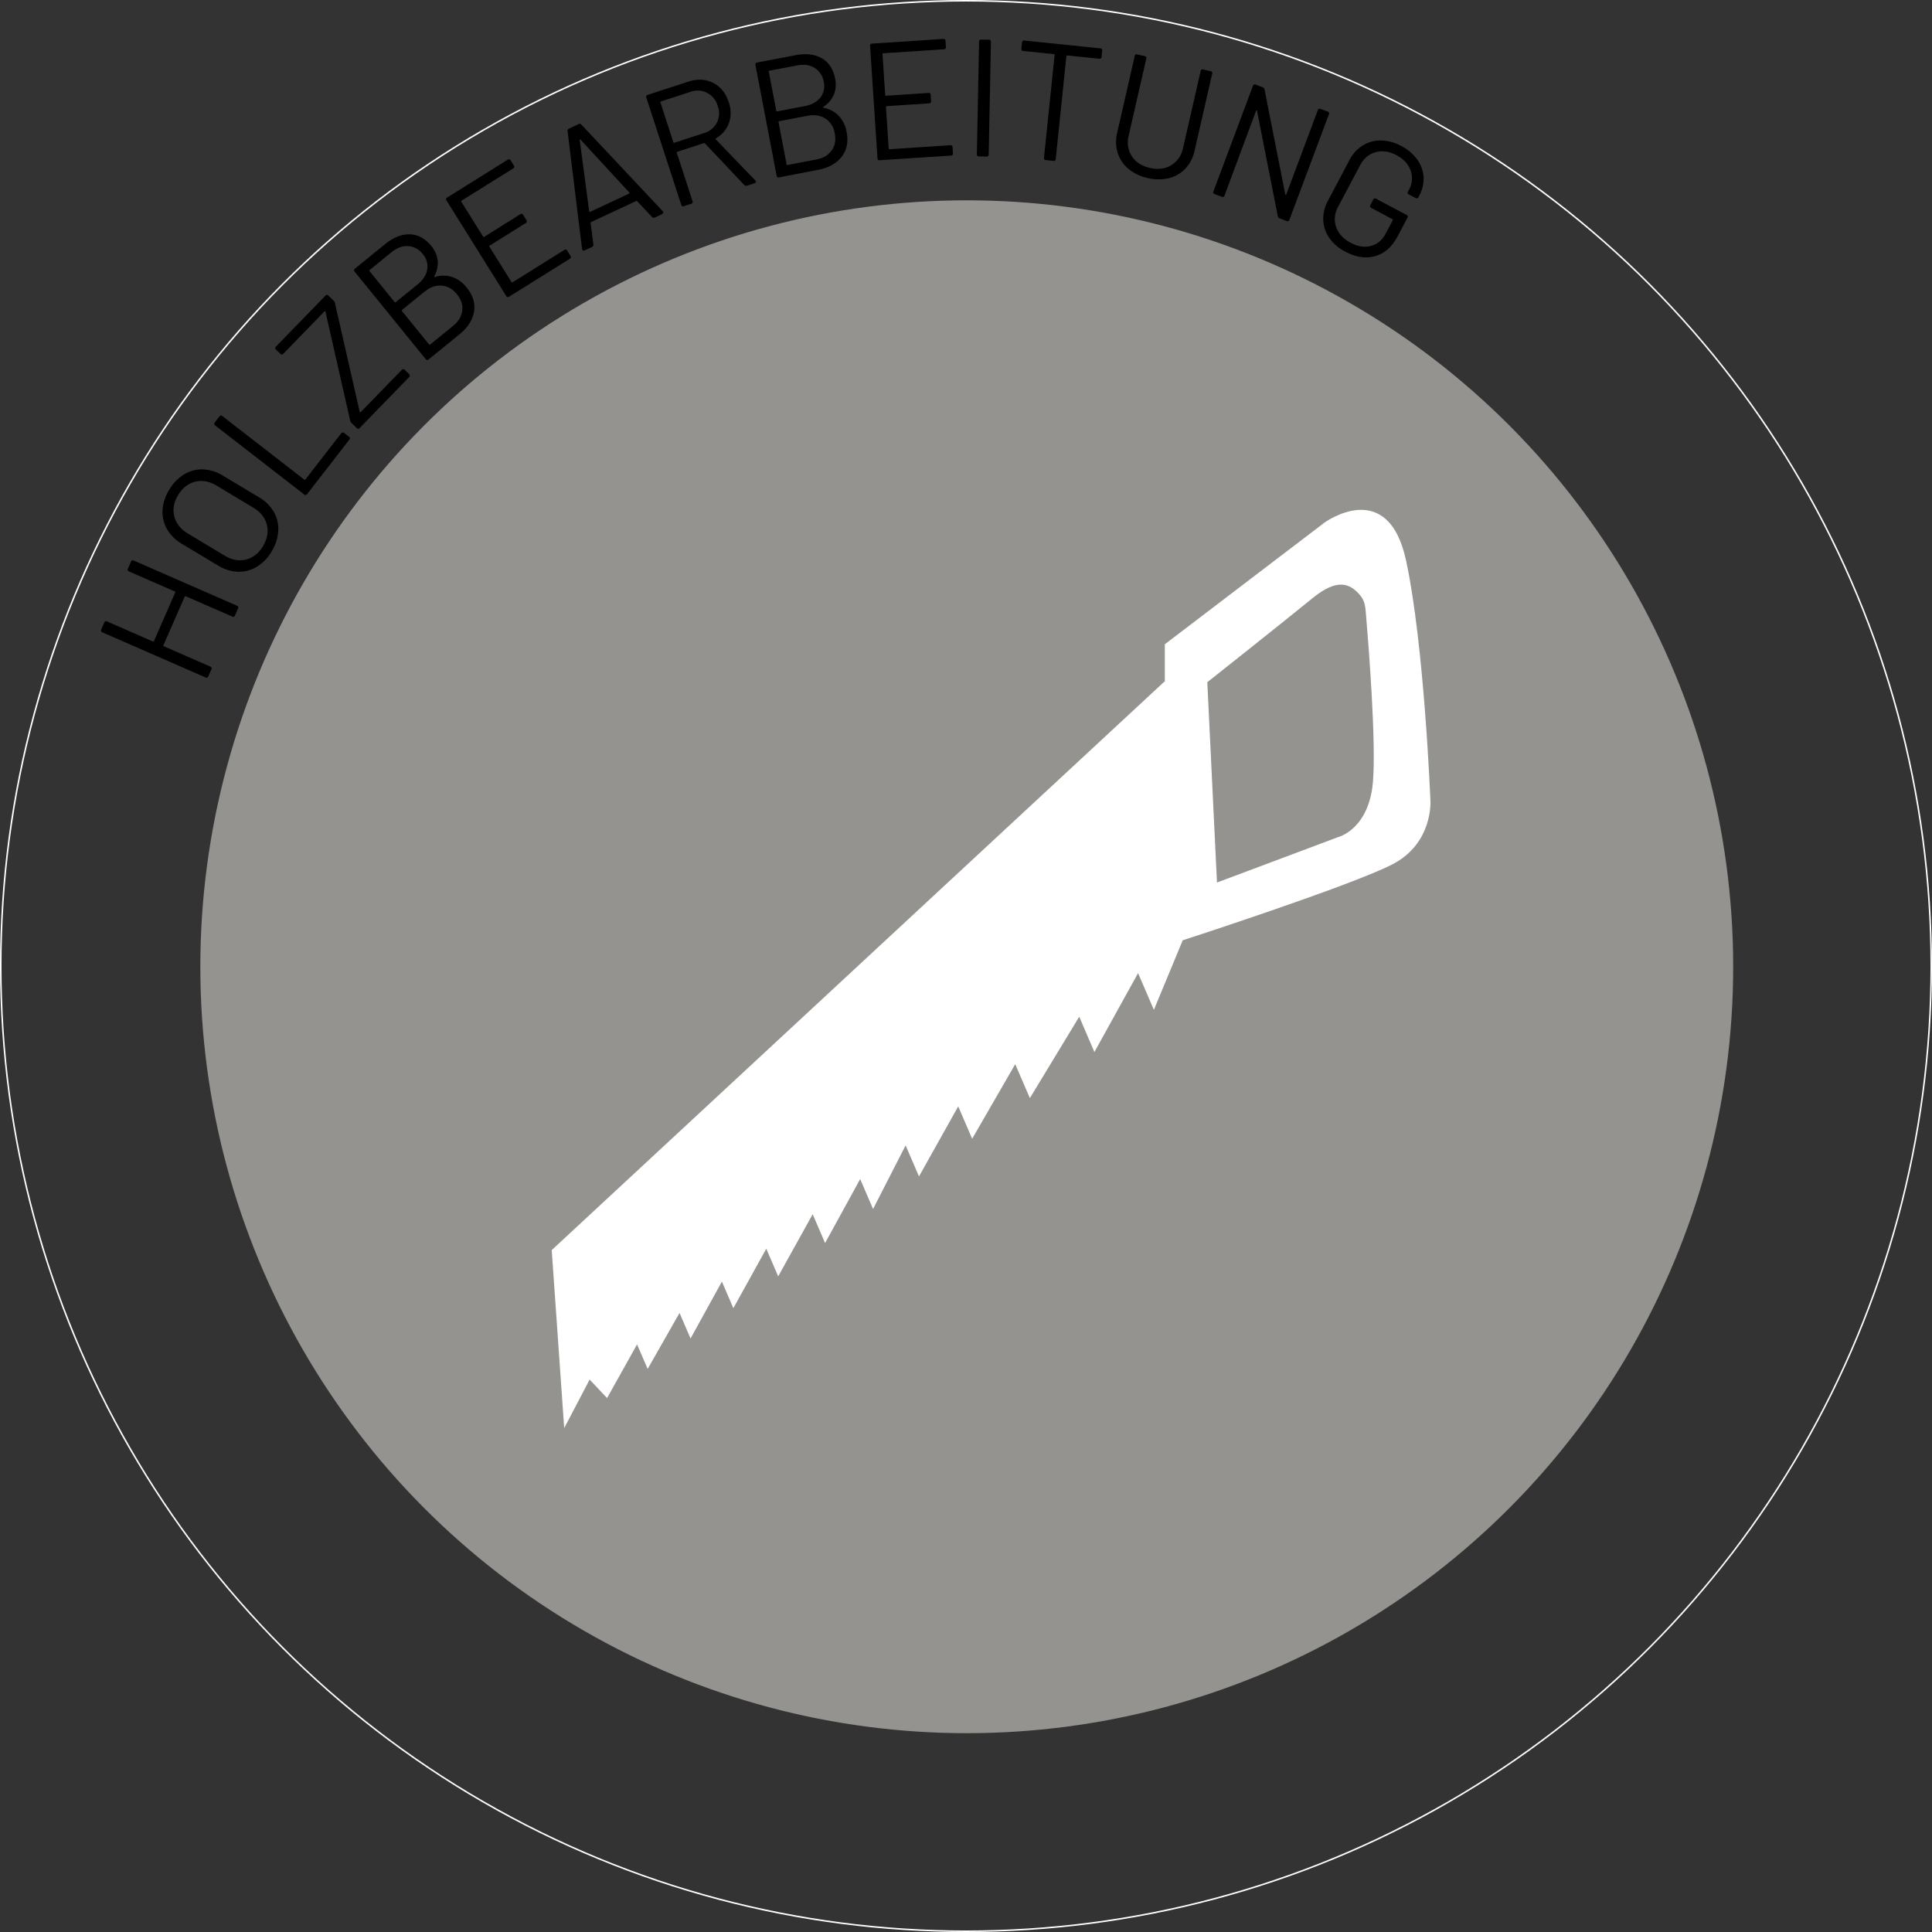 <svg xmlns="http://www.w3.org/2000/svg" viewBox="0 0 1273 1273"><rect x="0" y="0" width="1273" height="1273" fill="#333333" stroke="none"/><defs><style>.cls-1{fill:#fff;}.cls-2,.cls-6{fill:#94938f;}.cls-3,.cls-4,.cls-5,.cls-7{fill:none;}.cls-3,.cls-4,.cls-7{stroke:#94938f;}.cls-3,.cls-4,.cls-5,.cls-6,.cls-7{stroke-miterlimit:10;}.cls-3{stroke-width:10px;}.cls-4{stroke-width:4px;}.cls-5,.cls-6{stroke:#fff;}</style></defs><title>Holz_2_test2</title><g id="Ebene_1" data-name="Ebene 1"><path class="cls-1" d="M959,1019.5a402.27,402.27,0,1,1,157.06-31.71A401,401,0,0,1,959,1019.5Z" transform="translate(-322 97)"/><path d="M959,213a401.68,401.68,0,1,1-156.87,31.67A400.58,400.58,0,0,1,959,213m0-1c-223.12,0-404,180.88-404,404s180.88,404,404,404,404-180.88,404-404S1182.12,212,959,212Z" transform="translate(-322 97)"/><path class="cls-2" d="M1226,962.82A497.69,497.69,0,0,1,959,1040c-276.14,0-500-223.86-500-500S682.86,40,959,40s500,223.86,500,500c0,178-93,334.21-233,422.82" transform="translate(-322 97)"/><circle class="cls-3" cx="637" cy="637" r="500"/><line class="cls-2" x1="802.07" y1="1109.1" x2="883" y2="562"/><line class="cls-2" x1="403" y1="1088" x2="403" y2="1078.44"/><path class="cls-4" d="M1227,390" transform="translate(-322 97)"/><path class="cls-2" d="M584.8,871.63" transform="translate(-322 97)"/><path class="cls-1" d="M1089.5,352.5v-25l105-80s42-31,54,25,16,158,16,158,2,28-25,42-138,50-138,50l-.08-.21-19.12,46.1-10.42-24.2-28.77,52-10-23.26-32.53,53.63-9.64-22.37-28.38,49.15L953.37,632l-25.84,46.16-8.82-20.47-21.44,41.93-8.5-19.73-23.12,42.16-8.17-19L834.75,744l-7.85-18.22-21.69,39.18-7.54-17.51L777,784.93l-7.25-16.83-21,36.88-7-16.14L722,824.19,710.52,812l-16.77,32-8.22-117.31,403.69-374.59" transform="translate(-322 97)"/><path class="cls-2" d="M1117.5,352.5l6.37,132,80-30s20-5,22.74-36c2.26-25.77-2.78-89.57-4.54-110.34-.45-5.36-.57-9.08-4.08-13.16-6.68-7.76-15-11-31,2C1161.94,317.36,1117.5,352.5,1117.5,352.5Z" transform="translate(-322 97)"/><path d="M406.29,277.65l2-4.53a1.27,1.27,0,0,1,1.88-.74l67.93,29.7a1.26,1.26,0,0,1,.74,1.88l-2,4.54a1.27,1.27,0,0,1-1.89.73l-30.54-13.35a.49.49,0,0,0-.72.29l-14,31.95a.48.48,0,0,0,.29.72l30.54,13.35a1.27,1.27,0,0,1,.73,1.89l-2,4.53a1.26,1.26,0,0,1-1.88.74l-67.94-29.7a1.26,1.26,0,0,1-.73-1.88l2-4.54a1.27,1.27,0,0,1,1.88-.74l30.14,13.18a.48.48,0,0,0,.72-.28l14-31.95a.49.49,0,0,0-.28-.73L407,279.54A1.27,1.27,0,0,1,406.29,277.65Z" transform="translate(-322 97)"/><path d="M491.2,276.46a22.51,22.51,0,0,1-12.41,3.26,26.74,26.74,0,0,1-13.13-4.09l-23.77-14.26a26.69,26.69,0,0,1-9.79-9.66,22.57,22.57,0,0,1-3-12.49,28.65,28.65,0,0,1,4.34-13.43,29.07,29.07,0,0,1,9.84-10.2,22.53,22.53,0,0,1,12.44-3.31,26.79,26.79,0,0,1,13.13,4.1l23.77,14.26a26.77,26.77,0,0,1,9.79,9.66,22.44,22.44,0,0,1,2.94,12.53A29,29,0,0,1,501,266.31,28.58,28.58,0,0,1,491.2,276.46Zm6.62-27.71q-1.74-6.94-8.9-11.24L464.77,223q-7.17-4.31-14.16-2.6t-11.29,8.88q-4.24,7.06-2.46,14t8.95,11.27L470,269.1q7.17,4.31,14.11,2.57t11.18-8.81Q499.56,255.69,497.82,248.75Z" transform="translate(-322 97)"/><path d="M522.38,228.78l-58.59-45.44a1.26,1.26,0,0,1-.25-2l3-3.91a1.27,1.27,0,0,1,2-.26L522.47,219a.5.5,0,0,0,.78-.1l23.52-30.34a1.27,1.27,0,0,1,2-.25l3.13,2.42a1.27,1.27,0,0,1,.25,2l-27.77,35.81A1.27,1.27,0,0,1,522.38,228.78Z" transform="translate(-322 97)"/><path d="M557,185l-3.39-3.3a3.23,3.23,0,0,1-.88-1.62l-16.27-71.64c-.16-.47-.4-.54-.7-.23L508.68,136.1a1.28,1.28,0,0,1-2,0l-2.84-2.76a1.27,1.27,0,0,1,0-2l32.59-33.53a1.27,1.27,0,0,1,2,0l3.39,3.3a3.27,3.27,0,0,1,.88,1.62L559,174.28c.17.46.4.53.71.22l27-27.77a1.28,1.28,0,0,1,2,0l2.84,2.76a1.27,1.27,0,0,1,0,2L559,185A1.26,1.26,0,0,1,557,185Z" transform="translate(-322 97)"/><path d="M608.57,85.5a18.58,18.58,0,0,1,11.38,0,20.72,20.72,0,0,1,9.56,7q6.25,7.68,4.81,15.94t-9.47,14.77l-20.4,16.58a1.26,1.26,0,0,1-2-.2L555.68,82a1.27,1.27,0,0,1,.21-2L575.7,63.88q8.28-6.72,16.35-6.48t14.1,7.68a17.9,17.9,0,0,1,4.27,9.7A18.17,18.17,0,0,1,608.16,85C608,85.44,608.09,85.61,608.57,85.5Zm-43.08-3.83L582,102a.49.49,0,0,0,.77.08L597.2,90.35q5.38-4.38,6.29-9.79a12.26,12.26,0,0,0-2.9-10.12A13.15,13.15,0,0,0,591,65.15q-5.6-.34-11,4L565.57,80.9A.48.48,0,0,0,565.49,81.67Zm61.07,26.06q.71-5.67-3.52-10.88T613,91.2q-5.82-.45-11.37,4.06l-14.68,11.93a.48.48,0,0,0-.08.77l17.82,21.94a.48.48,0,0,0,.78.08l15-12.2Q625.87,113.4,626.56,107.73Z" transform="translate(-322 97)"/><path d="M660.11,14l-34,21.24A.48.48,0,0,0,626,36l14.29,22.84a.49.49,0,0,0,.76.18l23.69-14.82a1.26,1.26,0,0,1,2,.45L668.8,48a1.26,1.26,0,0,1-.45,2L644.66,64.83a.48.48,0,0,0-.17.76L659,88.81a.47.47,0,0,0,.75.17l34-21.24a1.27,1.27,0,0,1,2,.45l2.1,3.36a1.27,1.27,0,0,1-.46,2L657.52,98.44a1.27,1.27,0,0,1-2-.46L616.22,35.13a1.26,1.26,0,0,1,.45-2L656.49,8.25a1.27,1.27,0,0,1,2,.45l2.1,3.36A1.26,1.26,0,0,1,660.11,14Z" transform="translate(-322 97)"/><path d="M751.53,45.9l-9.67-10.29a.65.65,0,0,0-.68-.17l-29.7,13.88a.66.66,0,0,0-.31.64l1.8,14a1.48,1.48,0,0,1-.89,1.75l-4.78,2.23a1.28,1.28,0,0,1-1.18.07,1.3,1.3,0,0,1-.61-1L696-10.48a1.47,1.47,0,0,1,.88-1.75l6.38-3a1.48,1.48,0,0,1,1.91.44L758.62,42.1a1.23,1.23,0,0,1,.33.45,1,1,0,0,1,0,.86,1.42,1.42,0,0,1-.71.7l-4.78,2.23A1.46,1.46,0,0,1,751.53,45.9Zm-40.66-3.33,25.61-12q.6-.27.12-.78l-32-34.7c-.19-.23-.35-.32-.48-.26s-.17.24-.12.54l6.2,46.76C710.31,42.58,710.54,42.72,710.87,42.57Z" transform="translate(-322 97)"/><path d="M812.28,24.79,786.54-2.47a.72.72,0,0,0-.77-.22L768.3,3a.49.49,0,0,0-.35.7l10.34,31.8a1.27,1.27,0,0,1-.92,1.8l-4.71,1.53a1.26,1.26,0,0,1-1.8-.92l-23-70.61a1.26,1.26,0,0,1,.92-1.8l26.78-8.71q9-2.93,16.34.82t10.27,12.74A20.68,20.68,0,0,1,802.33-16a19.17,19.17,0,0,1-8.57,10.13c-.32.18-.36.43-.11.73l26,27a1.86,1.86,0,0,1,.41.56c.2.62-.11,1.07-.95,1.34l-4.81,1.57A1.86,1.86,0,0,1,812.28,24.79ZM757.17-29.48l8.5,26.16a.49.49,0,0,0,.7.35l19.35-6.29a14.12,14.12,0,0,0,8.63-6.91,13.81,13.81,0,0,0,.58-11,14.16,14.16,0,0,0-7-8.66,13.89,13.89,0,0,0-11.07-.62l-19.35,6.29A.49.49,0,0,0,757.17-29.48Z" transform="translate(-322 97)"/><path d="M864.69-26a18.57,18.57,0,0,1,10,5.36A20.77,20.77,0,0,1,879.85-10q1.86,9.72-3.31,16.32T861.2,14.87l-25.82,5a1.26,1.26,0,0,1-1.67-1.14L819.77-54.14a1.26,1.26,0,0,1,1.13-1.67L846-60.61q10.47-2,17.47,2t8.79,13.44a17.93,17.93,0,0,1-.84,10.57,18.18,18.18,0,0,1-6.82,7.92C864.17-26.35,864.22-26.14,864.69-26ZM828.56-49.77l4.92,25.71a.48.48,0,0,0,.64.44l18.26-3.5q6.81-1.3,10.18-5.64A12.27,12.27,0,0,0,864.79-43a13.15,13.15,0,0,0-6-9.22q-4.76-3-11.57-1.65L829-50.42A.49.49,0,0,0,828.56-49.77ZM870,2.1q3.32-4.67,2-11.26a14.07,14.07,0,0,0-6.18-9.73Q861-22,854-20.7l-18.59,3.56a.48.48,0,0,0-.43.64l5.31,27.77a.49.49,0,0,0,.65.44l19-3.64Q866.71,6.77,870,2.1Z" transform="translate(-322 97)"/><path d="M943.94-64.53,904-61.9a.49.49,0,0,0-.52.58l1.77,26.89a.5.5,0,0,0,.59.52l27.88-1.84a1.26,1.26,0,0,1,1.52,1.33l.26,4a1.27,1.27,0,0,1-1.33,1.52l-27.88,1.83a.5.5,0,0,0-.52.59L907.56.81a.49.49,0,0,0,.59.51l40-2.63A1.26,1.26,0,0,1,949.62,0l.26,4a1.27,1.27,0,0,1-1.33,1.52L901.68,8.58a1.26,1.26,0,0,1-1.52-1.33l-4.87-74a1.26,1.26,0,0,1,1.33-1.52l46.87-3.09A1.26,1.26,0,0,1,945-70l.26,4A1.27,1.27,0,0,1,943.94-64.53Z" transform="translate(-322 97)"/><path d="M965.65,4.6l1.47-74.13a1.27,1.27,0,0,1,1.46-1.4l4.95.1a1.27,1.27,0,0,1,1.4,1.46L973.46,4.75A1.26,1.26,0,0,1,972,6.16l-5-.1A1.27,1.27,0,0,1,965.65,4.6Z" transform="translate(-322 97)"/><path d="M1048.22-63.63l-.42,4.05a1.27,1.27,0,0,1-1.57,1.28l-21-2.16a.48.48,0,0,0-.6.49l-7,67.73A1.27,1.27,0,0,1,1016.08,9l-4.92-.51A1.27,1.27,0,0,1,1009.88,7l7-67.73a.49.49,0,0,0-.49-.61l-20.13-2.07A1.26,1.26,0,0,1,995-65l.42-4a1.26,1.26,0,0,1,1.56-1.28l50,5.14A1.27,1.27,0,0,1,1048.22-63.63Z" transform="translate(-322 97)"/><path d="M1065.54,14.25a22.48,22.48,0,0,1-7.08-10.48,24.75,24.75,0,0,1-.34-13.33l11.55-50.51a1.25,1.25,0,0,1,1.71-1.07l4.83,1.1a1.26,1.26,0,0,1,1.07,1.71l-11.6,50.72a16.87,16.87,0,0,0,2.11,13.52q3.82,5.9,11.88,7.74t14.07-1.81A16.9,16.9,0,0,0,1101.5.58l11.6-50.72a1.26,1.26,0,0,1,1.71-1.07l4.83,1.1a1.26,1.26,0,0,1,1.07,1.71L1109.16,2.11a25.16,25.16,0,0,1-6,11.88,22.24,22.24,0,0,1-10.88,6.37,29.33,29.33,0,0,1-14.09-.07A29,29,0,0,1,1065.54,14.25Z" transform="translate(-322 97)"/><path d="M1121.55,29.06l26-69.44a1.27,1.27,0,0,1,1.84-.84l4.63,1.74a1.93,1.93,0,0,1,1.2,1.5l13.64,69c.06.26.16.4.31.42s.28-.11.38-.39l20.75-55.42a1.26,1.26,0,0,1,1.84-.84l4.64,1.73a1.26,1.26,0,0,1,.83,1.84l-26,69.44a1.27,1.27,0,0,1-1.84.84l-4.64-1.74a1.94,1.94,0,0,1-1.19-1.5l-13.66-69.25c-.07-.26-.17-.39-.32-.41s-.28.11-.38.39l-20.72,55.66a1.26,1.26,0,0,1-1.84.84l-4.64-1.73A1.27,1.27,0,0,1,1121.55,29.06Z" transform="translate(-322 97)"/><path d="M1197.9,59.81a22.18,22.18,0,0,1-4-11.78,24.5,24.5,0,0,1,3.06-12.7L1211.14,8.5a24.43,24.43,0,0,1,8.79-9.66,22.06,22.06,0,0,1,12-3.28,28.8,28.8,0,0,1,13.37,3.66,29.4,29.4,0,0,1,10.52,8.93A21.7,21.7,0,0,1,1260,19.74a23.08,23.08,0,0,1-2.82,12.13l-.51,1a1.27,1.27,0,0,1-1.94.6l-4.37-2.32c-.84-.44-1.08-1-.7-1.74l.57-1.07a15.69,15.69,0,0,0,1.28-12.88q-2.16-6.37-9.35-10.19T1228.34,3.3q-6.6,1.86-10.2,8.66l-14.41,27.22a16.17,16.17,0,0,0-1.35,13.35q2.25,6.55,9.55,10.41,7.1,3.77,13.38,2.11c4.19-1.09,7.44-3.82,9.74-8.16l4.63-8.75a.48.48,0,0,0-.22-.74L1225.55,40a1.27,1.27,0,0,1-.59-1.94l1.85-3.5a1.27,1.27,0,0,1,1.94-.59l20,10.61a1.27,1.27,0,0,1,.6,1.93l-6.49,12.25q-5.52,10.4-14.77,13t-19.67-2.94A29.11,29.11,0,0,1,1197.9,59.81Z" transform="translate(-322 97)"/><circle class="cls-5" cx="636.5" cy="636.5" r="636"/></g><g id="Nadel"><g id="Ebene_2" data-name="Ebene 2"><path class="cls-6" d="M902.5,272.5" transform="translate(-322 97)"/><path class="cls-6" d="M959.5,316.5" transform="translate(-322 97)"/></g></g><g id="Fadenschatten"><path class="cls-7" d="M1041.92,69.09c-6.92,6.91-7.57,7.68-7.57,7.68" transform="translate(-322 97)"/></g></svg>